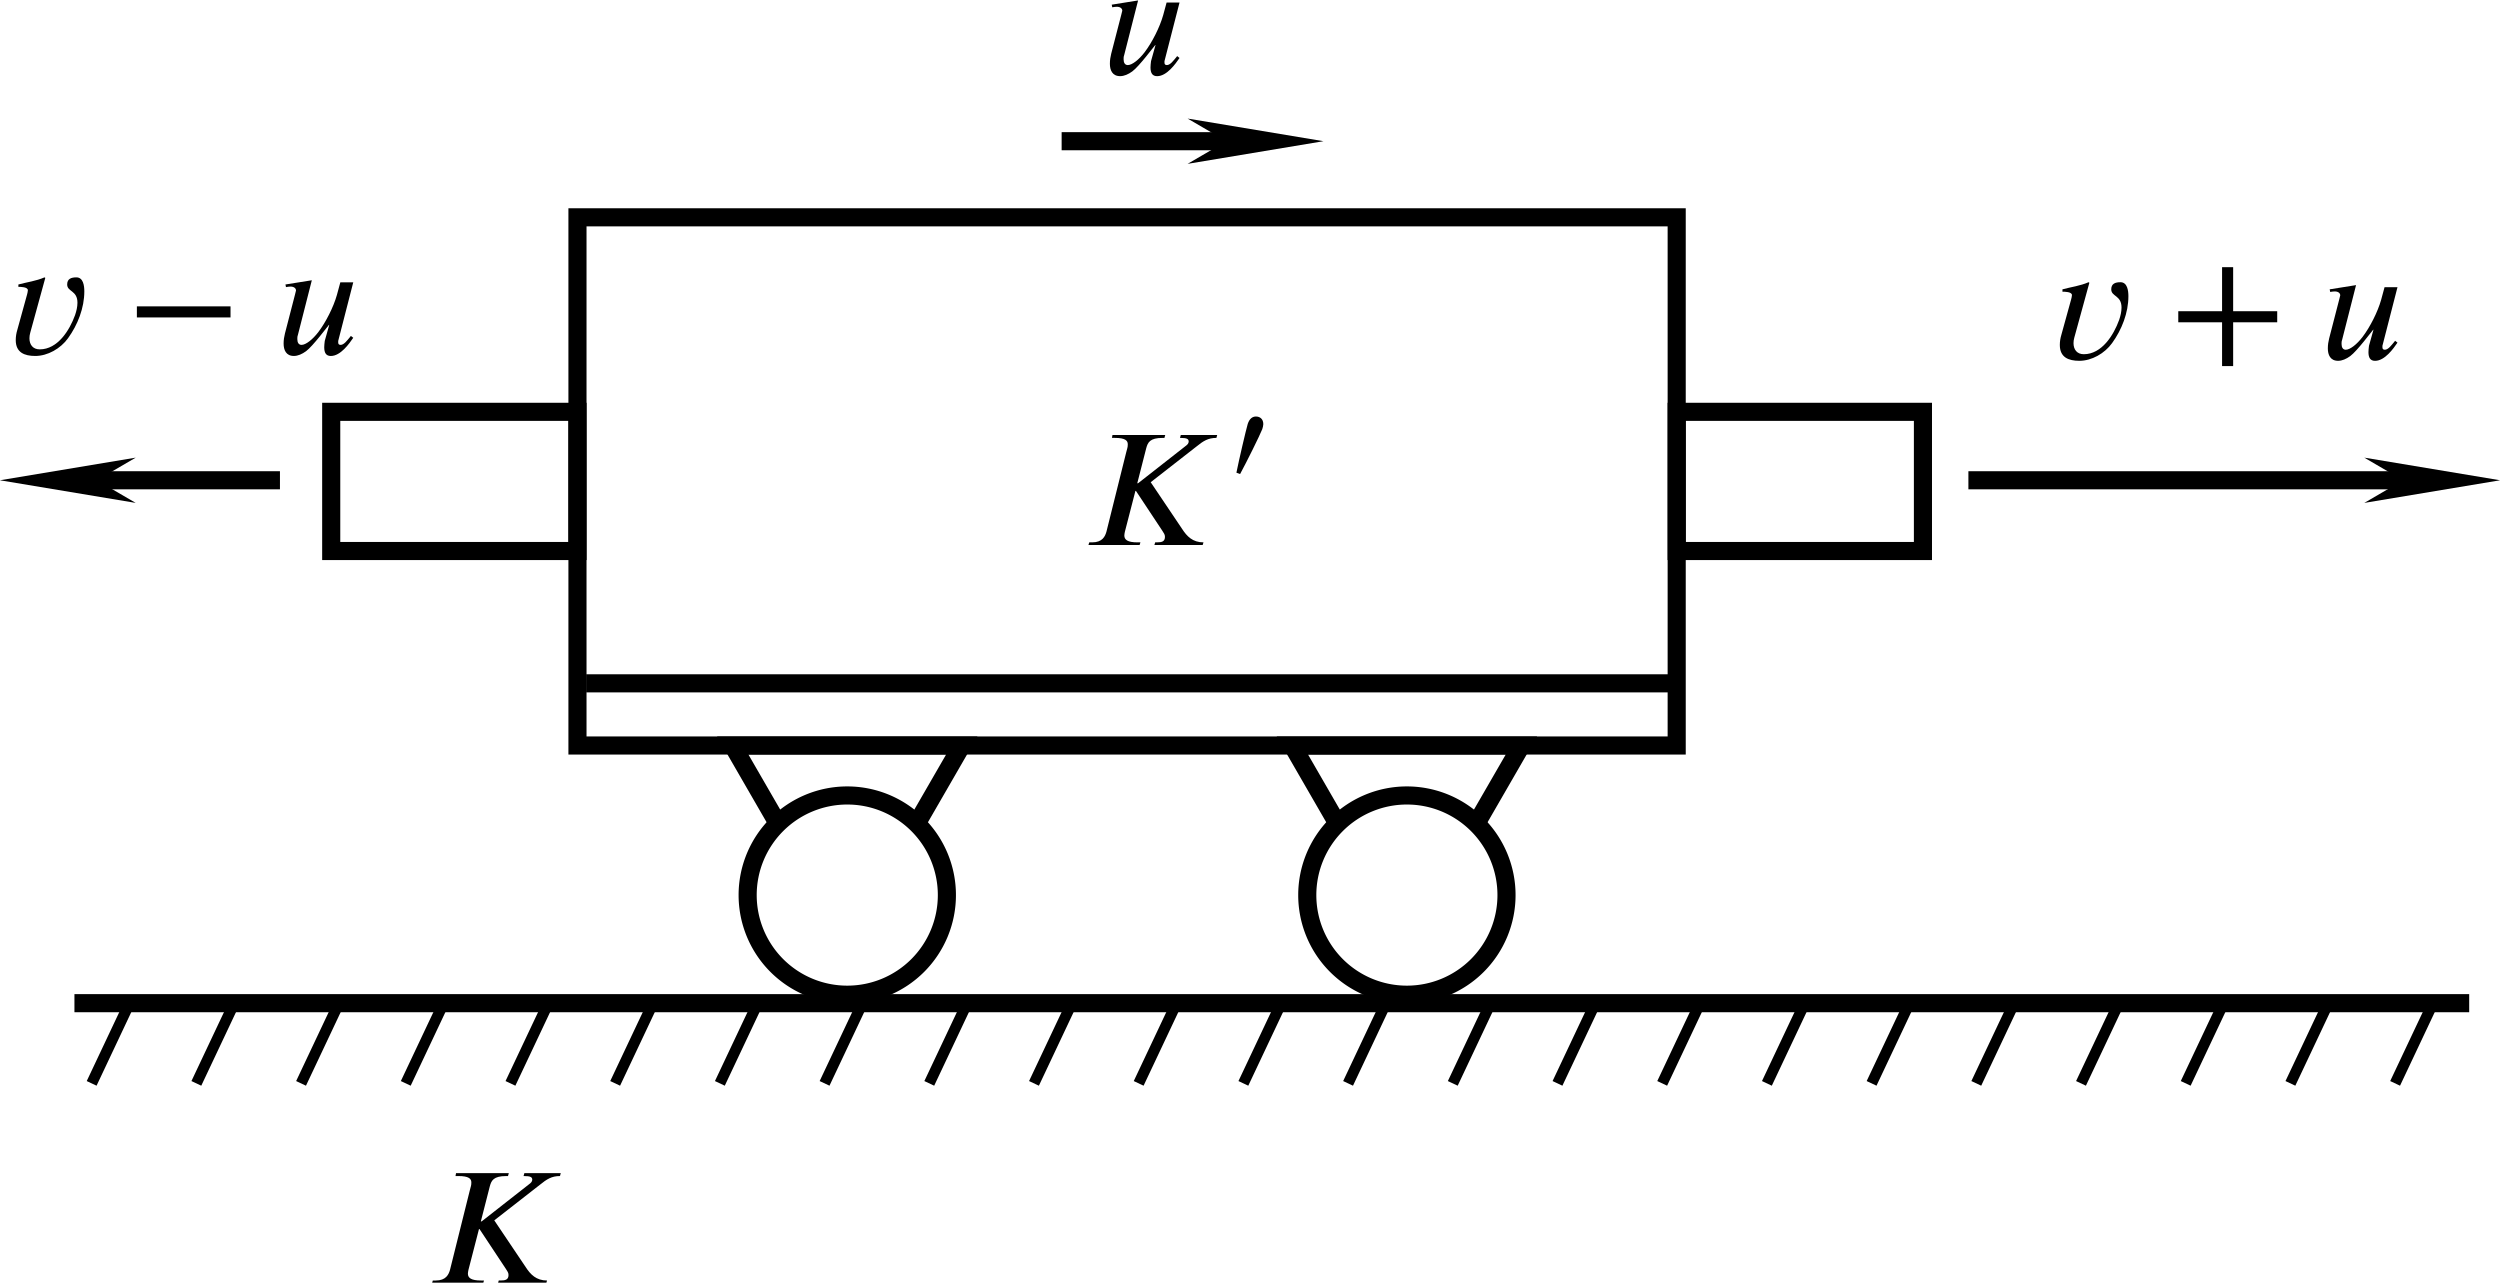 <?xml version="1.0" encoding="UTF-8" standalone="no"?>
<svg
   width="36.578mm"
   height="18.767mm"
   viewBox="0 0 36.578 18.767"
   version="1.1"
   id="svg1730"
   xmlns="http://www.w3.org/2000/svg"
   xmlns:svg="http://www.w3.org/2000/svg"
   xmlns:rdf="http://www.w3.org/1999/02/22-rdf-syntax-ns#"
   xmlns:cc="http://creativecommons.org/ns#"
   xmlns:dc="http://purl.org/dc/elements/1.1/">
  <defs
     id="defs1724">
    <marker
       markerWidth="7.5"
       markerHeight="2.5"
       refX="3.75"
       refY="1.25"
       orient="auto"
       id="marker2631">
      <path
         style="fill:#000000;stroke-width:0px"
         d="M 0,0 7.5,1.25 0,2.5 2.143,1.25 0,0"
         id="path2429" />
    </marker>
  </defs>
  <g
     id="layer1"
     transform="translate(-79.569,-59.402)">
    <path
       style="fill:none;stroke:#000000;stroke-width:0.265px;stroke-linecap:butt;stroke-linejoin:miter;stroke-opacity:1"
       d="M 88.145,69.4 H 104.098"
       id="path847" />
    <g
       id="g940"
       transform="matrix(0.265,0,0,0.265,61.998,55.689)">
      <g
         id="g927"
         transform="translate(0.062)">
        <path
           id="rect22"
           style="fill:none;stroke:#000000"
           d="M 98.127,26.01 H 158.817 V 55.172 H 98.127 Z" />
        <path
           id="rect849"
           style="fill:none;stroke:#000000"
           d="m 158.817,36.749 h 13.596 v 7.685 h -13.596 z" />
        <path
           id="rect849-6"
           style="fill:none;stroke:#000000"
           d="m 84.531,36.749 h 13.596 v 7.685 H 84.531 Z" />
      </g>
      <g
         id="g922">
        <g
           id="g893">
          <path
             id="path883"
             style="fill:none;fill-rule:evenodd;stroke:#000000"
             d="m 113.085,66.124 -6.323,-10.952 h 12.646 z" />
          <path
             id="path866"
             style="fill:#ffffff;stroke:#000000"
             d="m 118.585,63.431 a 5.5,5.5 0 0 1 -5.5,5.5 5.5,5.5 0 0 1 -5.5,-5.5 5.5,5.5 0 0 1 5.5,-5.5 5.5,5.5 0 0 1 5.5,5.5 z" />
        </g>
        <g
           id="g893-2"
           transform="translate(30.898)">
          <path
             id="path883-4"
             style="fill:none;fill-rule:evenodd;stroke:#000000"
             d="m 113.085,66.124 -6.323,-10.952 h 12.646 z" />
          <path
             id="path866-6"
             style="fill:#ffffff;stroke:#000000"
             d="m 118.585,63.431 a 5.5,5.5 0 0 1 -5.5,5.5 5.5,5.5 0 0 1 -5.5,-5.5 5.5,5.5 0 0 1 5.5,-5.5 5.5,5.5 0 0 1 5.5,5.5 z" />
        </g>
      </g>
    </g>
    <path
       style="fill:none;stroke:#000000;stroke-width:0.265;stroke-linecap:butt;stroke-linejoin:miter;stroke-miterlimit:4;stroke-dasharray:none;stroke-opacity:1;marker-end:url(#marker2631)"
       d="m 108.369,66.429 h 6.786"
       id="path948" />
    <path
       style="fill:none;stroke:#000000;stroke-width:0.265;stroke-linecap:butt;stroke-linejoin:miter;stroke-miterlimit:4;stroke-dasharray:none;stroke-opacity:1;marker-end:url(#marker2631)"
       d="M 83.665,66.429 H 80.561"
       id="path948-3" />
    <g
       id="g1650"
       transform="matrix(0.265,0,0,0.265,64.362,55.239)">
      <path
         style="fill:none;stroke:#000000;stroke-width:1px;stroke-linecap:butt;stroke-linejoin:miter;stroke-opacity:1"
         d="M 61.495,71.097 H 193.714"
         id="path1195-0" />
      <path
         style="fill:none;stroke:#000000;stroke-width:0.6;stroke-linecap:butt;stroke-linejoin:miter;stroke-miterlimit:4;stroke-dasharray:none;stroke-opacity:1"
         d="m 64.535,71.097 -2.09,4.428"
         id="path1252-916" />
      <path
         style="fill:none;stroke:#000000;stroke-width:0.6;stroke-linecap:butt;stroke-linejoin:miter;stroke-miterlimit:4;stroke-dasharray:none;stroke-opacity:1"
         d="m 70.316,71.097 -2.09,4.428"
         id="path1252-6-8" />
      <path
         style="fill:none;stroke:#000000;stroke-width:0.6;stroke-linecap:butt;stroke-linejoin:miter;stroke-miterlimit:4;stroke-dasharray:none;stroke-opacity:1"
         d="m 76.097,71.097 -2.09,4.428"
         id="path1252-3-2" />
      <path
         style="fill:none;stroke:#000000;stroke-width:0.6;stroke-linecap:butt;stroke-linejoin:miter;stroke-miterlimit:4;stroke-dasharray:none;stroke-opacity:1"
         d="m 81.878,71.097 -2.09,4.428"
         id="path1252-7-2" />
      <path
         style="fill:none;stroke:#000000;stroke-width:0.6;stroke-linecap:butt;stroke-linejoin:miter;stroke-miterlimit:4;stroke-dasharray:none;stroke-opacity:1"
         d="m 87.658,71.097 -2.09,4.428"
         id="path1252-4-5" />
      <path
         style="fill:none;stroke:#000000;stroke-width:0.6;stroke-linecap:butt;stroke-linejoin:miter;stroke-miterlimit:4;stroke-dasharray:none;stroke-opacity:1"
         d="m 93.439,71.097 -2.09,4.428"
         id="path1252-78-9" />
      <path
         style="fill:none;stroke:#000000;stroke-width:0.6;stroke-linecap:butt;stroke-linejoin:miter;stroke-miterlimit:4;stroke-dasharray:none;stroke-opacity:1"
         d="m 99.22,71.097 -2.09,4.428"
         id="path1252-71-5" />
      <path
         style="fill:none;stroke:#000000;stroke-width:0.6;stroke-linecap:butt;stroke-linejoin:miter;stroke-miterlimit:4;stroke-dasharray:none;stroke-opacity:1"
         d="m 105.001,71.097 -2.09,4.428"
         id="path1252-5-0" />
      <path
         style="fill:none;stroke:#000000;stroke-width:0.6;stroke-linecap:butt;stroke-linejoin:miter;stroke-miterlimit:4;stroke-dasharray:none;stroke-opacity:1"
         d="m 110.782,71.097 -2.09,4.428"
         id="path1252-711-7" />
      <path
         style="fill:none;stroke:#000000;stroke-width:0.6;stroke-linecap:butt;stroke-linejoin:miter;stroke-miterlimit:4;stroke-dasharray:none;stroke-opacity:1"
         d="m 145.467,71.097 -2.09,4.428"
         id="path1252-33-3" />
      <path
         style="fill:none;stroke:#000000;stroke-width:0.6;stroke-linecap:butt;stroke-linejoin:miter;stroke-miterlimit:4;stroke-dasharray:none;stroke-opacity:1"
         d="m 151.248,71.097 -2.09,4.428"
         id="path1252-710-3" />
      <path
         style="fill:none;stroke:#000000;stroke-width:0.6;stroke-linecap:butt;stroke-linejoin:miter;stroke-miterlimit:4;stroke-dasharray:none;stroke-opacity:1"
         d="m 157.029,71.097 -2.09,4.428"
         id="path1252-0-3" />
      <path
         style="fill:none;stroke:#000000;stroke-width:0.6;stroke-linecap:butt;stroke-linejoin:miter;stroke-miterlimit:4;stroke-dasharray:none;stroke-opacity:1"
         d="m 162.809,71.097 -2.09,4.428"
         id="path1252-1-2" />
      <path
         style="fill:none;stroke:#000000;stroke-width:0.6;stroke-linecap:butt;stroke-linejoin:miter;stroke-miterlimit:4;stroke-dasharray:none;stroke-opacity:1"
         d="m 168.59,71.097 -2.09,4.428"
         id="path1252-9-9" />
      <path
         style="fill:none;stroke:#000000;stroke-width:0.6;stroke-linecap:butt;stroke-linejoin:miter;stroke-miterlimit:4;stroke-dasharray:none;stroke-opacity:1"
         d="m 174.371,71.097 -2.09,4.428"
         id="path1252-41-5" />
      <path
         style="fill:none;stroke:#000000;stroke-width:0.6;stroke-linecap:butt;stroke-linejoin:miter;stroke-miterlimit:4;stroke-dasharray:none;stroke-opacity:1"
         d="m 180.152,71.097 -2.09,4.428"
         id="path1252-70-0" />
      <path
         style="fill:none;stroke:#000000;stroke-width:0.6;stroke-linecap:butt;stroke-linejoin:miter;stroke-miterlimit:4;stroke-dasharray:none;stroke-opacity:1"
         d="m 185.933,71.097 -2.09,4.428"
         id="path1252-49-9" />
      <path
         style="fill:none;stroke:#000000;stroke-width:0.6;stroke-linecap:butt;stroke-linejoin:miter;stroke-miterlimit:4;stroke-dasharray:none;stroke-opacity:1"
         d="m 191.714,71.097 -2.09,4.428"
         id="path1252-97-7" />
      <path
         style="fill:none;stroke:#000000;stroke-width:0.6;stroke-linecap:butt;stroke-linejoin:miter;stroke-miterlimit:4;stroke-dasharray:none;stroke-opacity:1"
         d="m 116.563,71.097 -2.09,4.428"
         id="path1252-65-3" />
      <path
         style="fill:none;stroke:#000000;stroke-width:0.6;stroke-linecap:butt;stroke-linejoin:miter;stroke-miterlimit:4;stroke-dasharray:none;stroke-opacity:1"
         d="m 122.343,71.097 -2.09,4.428"
         id="path1252-52-3" />
      <path
         style="fill:none;stroke:#000000;stroke-width:0.6;stroke-linecap:butt;stroke-linejoin:miter;stroke-miterlimit:4;stroke-dasharray:none;stroke-opacity:1"
         d="m 128.124,71.097 -2.09,4.428"
         id="path1252-77-2" />
      <path
         style="fill:none;stroke:#000000;stroke-width:0.6;stroke-linecap:butt;stroke-linejoin:miter;stroke-miterlimit:4;stroke-dasharray:none;stroke-opacity:1"
         d="m 133.905,71.097 -2.09,4.428"
         id="path1252-528-2" />
      <path
         style="fill:none;stroke:#000000;stroke-width:0.6;stroke-linecap:butt;stroke-linejoin:miter;stroke-miterlimit:4;stroke-dasharray:none;stroke-opacity:1"
         d="m 139.686,71.097 -2.09,4.428"
         id="path1252-91-8" />
    </g>
    <path
       style="fill:none;stroke:#000000;stroke-width:0.265;stroke-linecap:butt;stroke-linejoin:miter;stroke-miterlimit:4;stroke-dasharray:none;stroke-opacity:1;marker-end:url(#marker2631)"
       d="m 95.102,61.468 h 2.837"
       id="path1840" />
    <g
       id="g18776"
       transform="translate(-15.966,8.599)">
      <g
         style="fill:#000000;fill-opacity:1"
         id="id-b2bb1d54-1116-41f9-a8ce-f07ceb9296e6"
         transform="matrix(0.247,0,0,0.247,58.856,22.701)">
        <g
           transform="translate(148.712,134.765)"
           id="g18521">
          <path
             style="stroke:none;stroke-width:0"
             d="M 2.469,-4.531 2.422,-4.562 c -0.5,0.219 -1.031,0.281 -1.547,0.422 V -4 c 0.125,0 0.562,0 0.562,0.203 0,0.078 -0.031,0.172 -0.047,0.25 L 0.812,-1.453 C 0.75,-1.25 0.719,-1.047 0.719,-0.844 c 0,0.734 0.516,0.938 1.156,0.938 0.734,0 1.5,-0.438 1.938,-1.047 C 4.391,-1.75 4.781,-2.75 4.781,-3.734 4.781,-4.062 4.719,-4.562 4.312,-4.562 c -0.297,0 -0.547,0.078 -0.547,0.422 0,0.438 0.609,0.344 0.609,1.078 0,0.25 -0.062,0.5 -0.141,0.734 -0.328,0.906 -1.031,2.031 -2.094,2.031 -0.406,0 -0.609,-0.281 -0.609,-0.656 0,-0.109 0.016,-0.219 0.047,-0.328 z m 0,0"
             id="id-117ca0d8-a649-44ff-bf33-595679d488b7" />
        </g>
      </g>
      <g
         style="fill:#000000;fill-opacity:1"
         id="id-14a6bc7f-7105-41a3-9fba-132dbf8170bf"
         transform="matrix(0.247,0,0,0.247,58.856,22.701)">
        <g
           transform="translate(155.965,134.765)"
           id="g18525">
          <path
             style="stroke:none;stroke-width:0"
             d="M 6.188,-2.188 V -2.844 H 0.641 v 0.656 z m 0,0"
             id="id-6a6daa0a-13b7-42e5-8464-cf102cc8efee" />
        </g>
      </g>
      <g
         style="fill:#000000;fill-opacity:1"
         id="id-b2d066a4-1aca-49d7-ac1e-904fef3f2d9a"
         transform="matrix(0.247,0,0,0.247,58.856,22.701)">
        <g
           transform="translate(165.001,134.765)"
           id="g18529">
          <path
             style="stroke:none;stroke-width:0"
             d="M 4.422,-4.266 H 3.656 l -0.203,0.75 c -0.203,0.719 -0.656,1.609 -1.094,2.188 -0.344,0.453 -0.75,0.766 -1,0.766 -0.172,0 -0.25,-0.141 -0.25,-0.344 0,-0.078 0,-0.156 0.031,-0.234 l 0.828,-3.25 -1.562,0.25 0.031,0.156 C 0.516,-4 0.625,-4.016 0.703,-4.016 c 0.219,0 0.328,0.109 0.328,0.234 0,0.031 -0.031,0.094 -0.062,0.25 L 0.375,-1.234 c -0.047,0.188 -0.078,0.375 -0.078,0.594 0,0.375 0.141,0.734 0.609,0.734 0.234,0 0.484,-0.109 0.719,-0.281 0.406,-0.297 1.297,-1.5 1.359,-1.562 H 3 l -0.266,0.953 c -0.016,0.125 -0.031,0.281 -0.031,0.375 0,0.328 0.109,0.516 0.391,0.516 0.578,0 1.094,-0.734 1.328,-1.078 L 4.281,-1.094 4.234,-1.031 C 4.062,-0.828 3.875,-0.562 3.672,-0.562 3.562,-0.562 3.531,-0.625 3.531,-0.703 c 0,-0.031 0,-0.047 0,-0.094 z m 0,0"
             id="id-382d3320-9dd6-43e7-b60b-0fb024e39faa" />
        </g>
      </g>
    </g>
    <g
       id="g18787"
       transform="translate(7.932,8.67)">
      <g
         style="fill:#000000;fill-opacity:1"
         id="id-5b90e098-eec2-4dfe-91df-4705c6b17c50"
         transform="matrix(0.247,0,0,0.247,58.856,22.701)">
        <g
           transform="translate(173.041,134.765)"
           id="g18533">
          <path
             style="stroke:none;stroke-width:0"
             d="M 2.469,-4.531 2.422,-4.562 c -0.5,0.219 -1.031,0.281 -1.547,0.422 V -4 c 0.125,0 0.562,0 0.562,0.203 0,0.078 -0.031,0.172 -0.047,0.25 L 0.812,-1.453 C 0.75,-1.25 0.719,-1.047 0.719,-0.844 c 0,0.734 0.516,0.938 1.156,0.938 0.734,0 1.5,-0.438 1.938,-1.047 C 4.391,-1.75 4.781,-2.75 4.781,-3.734 4.781,-4.062 4.719,-4.562 4.312,-4.562 c -0.297,0 -0.547,0.078 -0.547,0.422 0,0.438 0.609,0.344 0.609,1.078 0,0.25 -0.062,0.5 -0.141,0.734 -0.328,0.906 -1.031,2.031 -2.094,2.031 -0.406,0 -0.609,-0.281 -0.609,-0.656 0,-0.109 0.016,-0.219 0.047,-0.328 z m 0,0"
             id="id-9a002fe2-5c11-448f-a79c-69c7a40bdd61" />
        </g>
      </g>
      <g
         style="fill:#000000;fill-opacity:1"
         id="id-85c4952f-b8f6-4889-acab-5eb36ece154d"
         transform="matrix(0.247,0,0,0.247,58.856,22.701)">
        <g
           transform="translate(180.293,134.765)"
           id="g18537">
          <path
             style="stroke:none;stroke-width:0"
             d="M 6.344,-2.188 V -2.844 H 3.734 v -2.609 h -0.656 v 2.609 h -2.594 v 0.656 h 2.594 v 2.594 h 0.656 V -2.188 Z m 0,0"
             id="id-f41be4d2-1ff8-4b78-9a9e-0adf0ab286dd" />
        </g>
      </g>
      <g
         style="fill:#000000;fill-opacity:1"
         id="id-7e50dcc5-053d-4082-b5bf-90d8b7ad409f"
         transform="matrix(0.247,0,0,0.247,58.856,22.701)">
        <g
           transform="translate(189.339,134.765)"
           id="g18541">
          <path
             style="stroke:none;stroke-width:0"
             d="M 4.422,-4.266 H 3.656 l -0.203,0.75 c -0.203,0.719 -0.656,1.609 -1.094,2.188 -0.344,0.453 -0.75,0.766 -1,0.766 -0.172,0 -0.25,-0.141 -0.25,-0.344 0,-0.078 0,-0.156 0.031,-0.234 l 0.828,-3.25 -1.562,0.25 0.031,0.156 C 0.516,-4 0.625,-4.016 0.703,-4.016 c 0.219,0 0.328,0.109 0.328,0.234 0,0.031 -0.031,0.094 -0.062,0.25 L 0.375,-1.234 c -0.047,0.188 -0.078,0.375 -0.078,0.594 0,0.375 0.141,0.734 0.609,0.734 0.234,0 0.484,-0.109 0.719,-0.281 0.406,-0.297 1.297,-1.5 1.359,-1.562 H 3 l -0.266,0.953 c -0.016,0.125 -0.031,0.281 -0.031,0.375 0,0.328 0.109,0.516 0.391,0.516 0.578,0 1.094,-0.734 1.328,-1.078 L 4.281,-1.094 4.234,-1.031 C 4.062,-0.828 3.875,-0.562 3.672,-0.562 3.562,-0.562 3.531,-0.625 3.531,-0.703 c 0,-0.031 0,-0.047 0,-0.094 z m 0,0"
             id="id-0b9a89f9-27dc-47ee-90d3-877316469ff2" />
        </g>
      </g>
    </g>
    <g
       style="fill:#000000;fill-opacity:1"
       id="id-2c425d8a-dfb0-47ae-bf2f-099eb60ee5ae"
       transform="matrix(0.247,0,0,0.247,46.982,27.206)">
      <g
         transform="translate(197.379,134.765)"
         id="g18545">
        <path
           style="stroke:none;stroke-width:0"
           d="M 4.422,-4.266 H 3.656 l -0.203,0.75 c -0.203,0.719 -0.656,1.609 -1.094,2.188 -0.344,0.453 -0.75,0.766 -1,0.766 -0.172,0 -0.25,-0.141 -0.25,-0.344 0,-0.078 0,-0.156 0.031,-0.234 l 0.828,-3.25 -1.562,0.25 0.031,0.156 C 0.516,-4 0.625,-4.016 0.703,-4.016 c 0.219,0 0.328,0.109 0.328,0.234 0,0.031 -0.031,0.094 -0.062,0.25 L 0.375,-1.234 c -0.047,0.188 -0.078,0.375 -0.078,0.594 0,0.375 0.141,0.734 0.609,0.734 0.234,0 0.484,-0.109 0.719,-0.281 0.406,-0.297 1.297,-1.5 1.359,-1.562 H 3 l -0.266,0.953 c -0.016,0.125 -0.031,0.281 -0.031,0.375 0,0.328 0.109,0.516 0.391,0.516 0.578,0 1.094,-0.734 1.328,-1.078 L 4.281,-1.094 4.234,-1.031 C 4.062,-0.828 3.875,-0.562 3.672,-0.562 3.562,-0.562 3.531,-0.625 3.531,-0.703 c 0,-0.031 0,-0.047 0,-0.094 z m 0,0"
           id="id-7b0c408d-e285-42fc-9b48-f31baa237901" />
      </g>
    </g>
    <g
       style="fill:#000000;fill-opacity:1"
       id="id-f246fbdd-da61-4212-b5db-15130c175158"
       transform="matrix(0.247,0,0,0.247,35.059,44.889)">
      <g
         transform="translate(205.419,134.765)"
         id="g18549">
        <path
           style="stroke:none;stroke-width:0"
           d="M 8,-6.516 H 5.844 L 5.797,-6.344 c 0.422,0 0.5,0.062 0.516,0.203 0,0.125 -0.078,0.203 -0.188,0.281 L 3.312,-3.656 H 3.266 l 0.531,-2.078 c 0.094,-0.344 0.219,-0.609 0.969,-0.609 H 4.875 l 0.047,-0.172 h -3.125 L 1.766,-6.344 H 1.938 c 0.609,0 0.766,0.156 0.766,0.375 0,0.203 -0.031,0.219 -0.094,0.484 L 1.438,-0.781 c -0.078,0.266 -0.234,0.625 -0.844,0.625 H 0.422 L 0.375,0 H 3.406 L 3.453,-0.156 H 3.281 C 2.688,-0.156 2.5,-0.312 2.5,-0.562 2.5,-0.625 2.516,-0.703 2.531,-0.781 l 0.625,-2.422 H 3.188 L 4.75,-0.844 c 0.078,0.141 0.156,0.203 0.156,0.359 0,0.281 -0.188,0.328 -0.469,0.328 H 4.328 L 4.281,0 H 7.141 L 7.188,-0.156 c -0.641,0 -0.984,-0.359 -1.266,-0.797 L 4.062,-3.719 6.766,-5.828 c 0.406,-0.328 0.688,-0.516 1.188,-0.516 z m 0,0"
           id="id-54c5bdce-2883-407d-84df-fa07183994ad" />
      </g>
    </g>
    <g
       id="g18795"
       transform="translate(-17.084,11.388)">
      <g
         style="fill:#000000;fill-opacity:1"
         id="id-52a242b2-16a0-4d69-8aeb-7fc9babcea0e"
         transform="matrix(0.247,0,0,0.247,58.856,22.701)">
        <g
           transform="translate(217.125,134.765)"
           id="g18553">
          <path
             style="stroke:none;stroke-width:0"
             d="M 8,-6.516 H 5.844 L 5.797,-6.344 c 0.422,0 0.5,0.062 0.516,0.203 0,0.125 -0.078,0.203 -0.188,0.281 L 3.312,-3.656 H 3.266 l 0.531,-2.078 c 0.094,-0.344 0.219,-0.609 0.969,-0.609 H 4.875 l 0.047,-0.172 h -3.125 L 1.766,-6.344 H 1.938 c 0.609,0 0.766,0.156 0.766,0.375 0,0.203 -0.031,0.219 -0.094,0.484 L 1.438,-0.781 c -0.078,0.266 -0.234,0.625 -0.844,0.625 H 0.422 L 0.375,0 H 3.406 L 3.453,-0.156 H 3.281 C 2.688,-0.156 2.5,-0.312 2.5,-0.562 2.5,-0.625 2.516,-0.703 2.531,-0.781 l 0.625,-2.422 H 3.188 L 4.75,-0.844 c 0.078,0.141 0.156,0.203 0.156,0.359 0,0.281 -0.188,0.328 -0.469,0.328 H 4.328 L 4.281,0 H 7.141 L 7.188,-0.156 c -0.641,0 -0.984,-0.359 -1.266,-0.797 L 4.062,-3.719 6.766,-5.828 c 0.406,-0.328 0.688,-0.516 1.188,-0.516 z m 0,0"
             id="id-53f91a52-059a-4ddb-8244-f2815f138e1a" />
        </g>
      </g>
      <g
         style="fill:#000000;fill-opacity:1"
         id="id-761c7d0f-49f7-40b4-a7ea-c08ca26d0397"
         transform="matrix(0.247,0,0,0.247,58.856,22.701)">
        <g
           transform="translate(225.514,130.779)"
           id="g18557">
          <path
             style="stroke:none;stroke-width:0"
             d="m 0.969,-0.219 c 0.391,-0.719 1.172,-2.297 1.312,-2.656 0.031,-0.078 0.062,-0.234 0.062,-0.297 0,-0.312 -0.203,-0.453 -0.438,-0.453 -0.188,0 -0.375,0.109 -0.484,0.438 C 1.312,-2.812 0.906,-1.078 0.75,-0.297 Z m 0,0"
             id="id-cc51c1ff-5de6-45cd-9880-6b4d238a2dd7" />
        </g>
      </g>
    </g>
  </g>
</svg>
